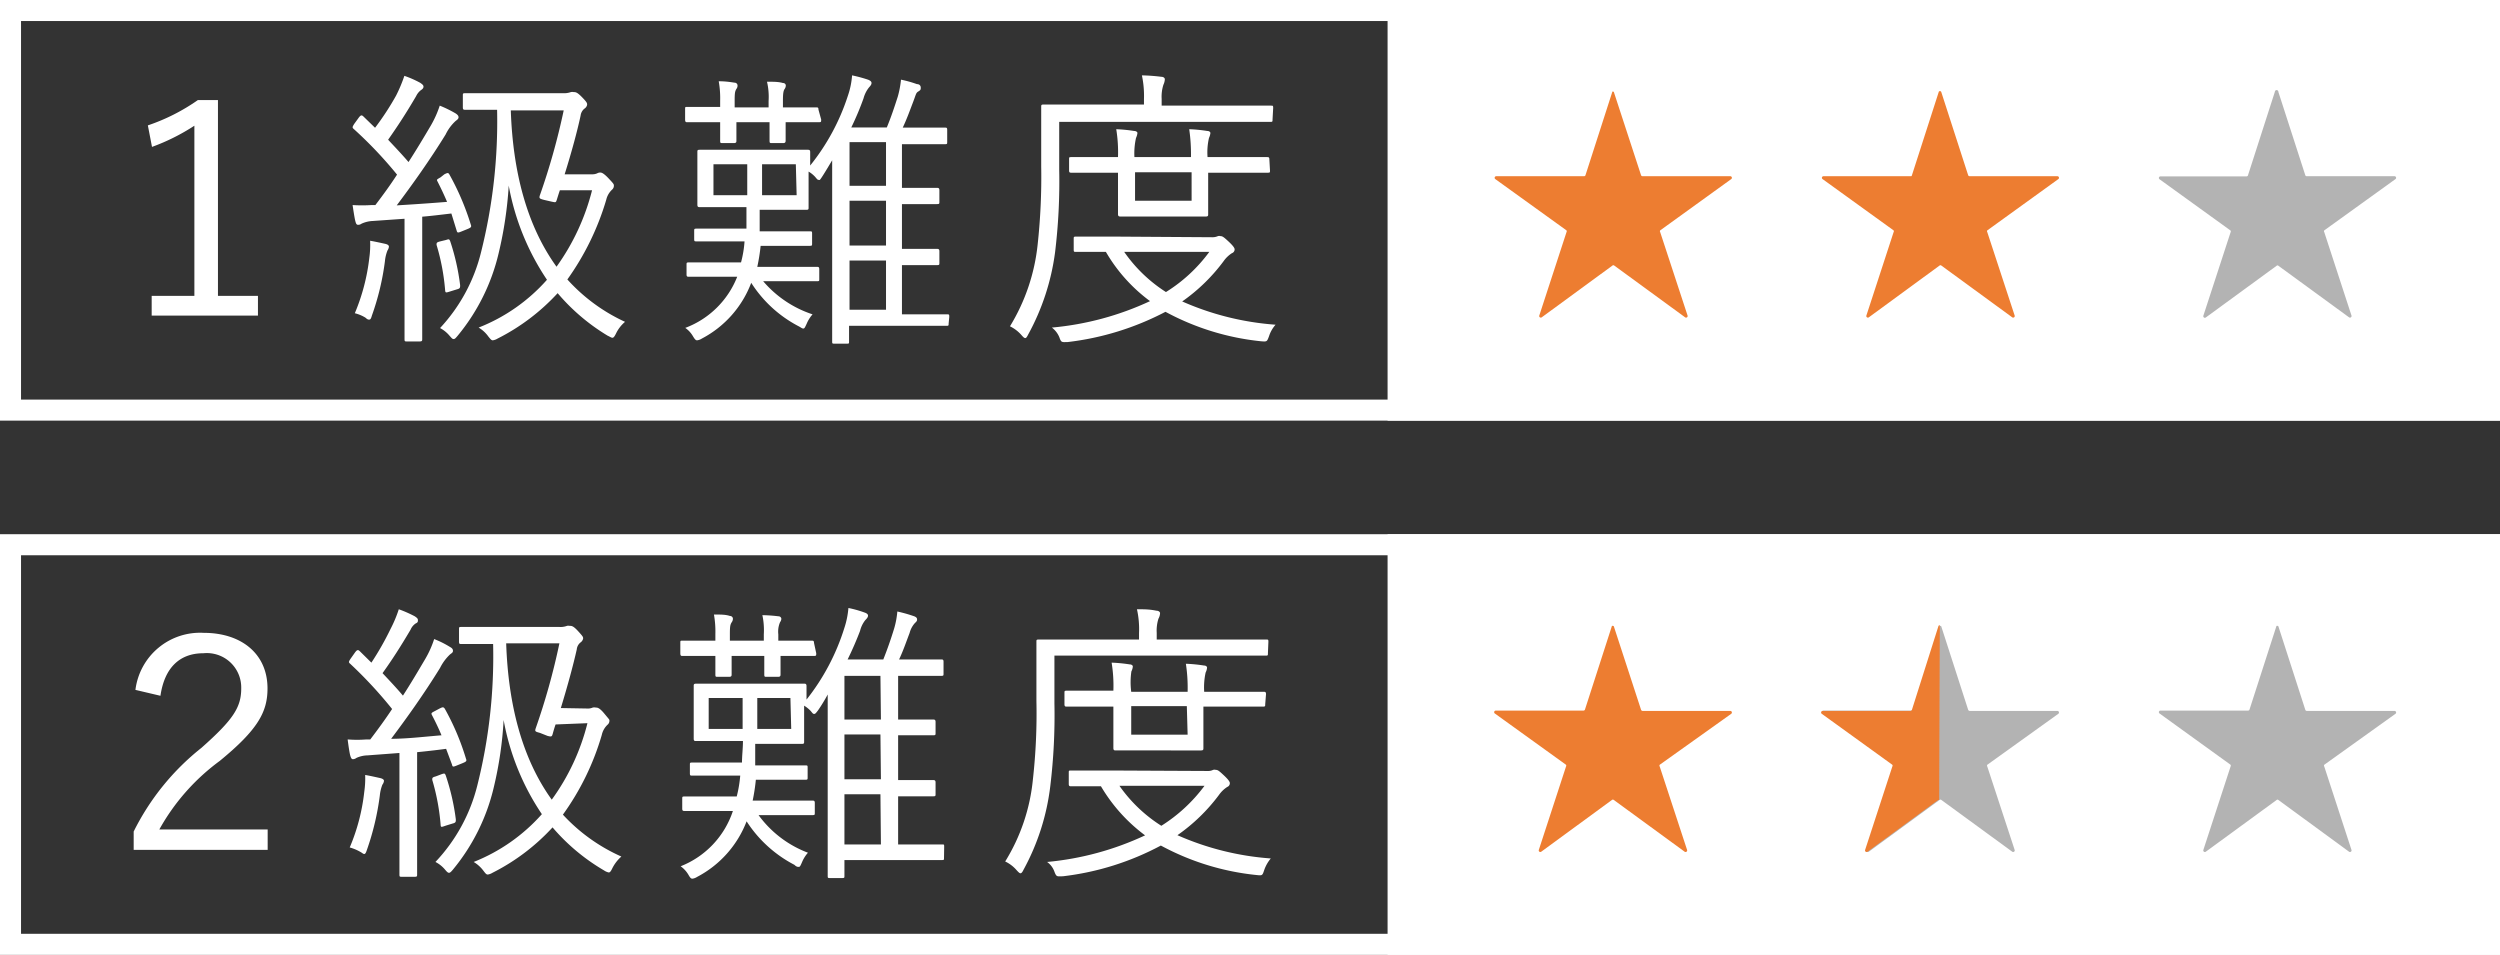 <svg xmlns="http://www.w3.org/2000/svg" viewBox="0 0 156.91 59.93"><rect x="0" y="0" width="156.91" height="59.93" fill="#333333" stroke="none"/><title>アセット 162x@f</title><g id="レイヤー_2" data-name="レイヤー 2"><g id="contents"><path d="M13.68,18.57h2.51v1.24H9.52V18.57H12.2V7.89A12.92,12.92,0,0,1,9.54,9.22L9.28,7.87a12.36,12.36,0,0,0,3.14-1.59h1.26Z" style="fill:#fff"/><path d="M27.89,10.94c.22-.11.24-.1.31,0a16.24,16.24,0,0,1,1.35,3.16c.06.15,0,.19-.22.28l-.37.15c-.22.09-.26.09-.3-.06l-.33-1.07c-.61.07-1.22.15-1.83.2v5c0,2,0,2.59,0,2.68s0,.15-.15.15h-.81c-.13,0-.15,0-.15-.15s0-.66,0-2.68V13.73l-2,.14a1.9,1.9,0,0,0-.7.17.35.35,0,0,1-.22.07c-.1,0-.13-.09-.17-.24s-.11-.59-.17-1a9.21,9.21,0,0,0,1.19,0h.24c.48-.63.94-1.26,1.36-1.91a26,26,0,0,0-2.69-2.84c-.13-.11-.13-.13,0-.34l.29-.4c.13-.17.19-.17.3-.06l.72.7A17.29,17.29,0,0,0,24.86,6a9.23,9.23,0,0,0,.52-1.24,6.51,6.51,0,0,1,1,.44c.14.1.2.15.2.24s-.06.15-.15.21a1,1,0,0,0-.31.38c-.65,1.11-1.15,1.87-1.76,2.74.43.46.85.9,1.28,1.4.48-.74.94-1.51,1.4-2.29a6.49,6.49,0,0,0,.56-1.25,7.45,7.45,0,0,1,1,.49c.12.08.18.15.18.24s-.07.15-.18.23a2.77,2.77,0,0,0-.63.85c-1,1.62-2.07,3.12-3.07,4.45,1-.06,2.05-.13,3.16-.22-.19-.45-.39-.87-.61-1.3-.06-.11,0-.12.2-.24Zm-3.57,4.78a2.43,2.43,0,0,0-.16.67,16.13,16.13,0,0,1-.82,3.42c-.05.18-.09.25-.16.25s-.11,0-.24-.12a2.32,2.32,0,0,0-.67-.28,12.65,12.65,0,0,0,.91-3.48,5.81,5.81,0,0,0,.05-1.07c.35.06.74.15.93.19s.25.11.25.18A.5.5,0,0,1,24.32,15.72ZM28,15.06c.18-.06.2-.06.26.09a14.2,14.2,0,0,1,.62,2.75c0,.15,0,.21-.2.26l-.42.13c-.28.09-.3.09-.32-.05a13.64,13.64,0,0,0-.54-2.87c0-.13,0-.16.23-.22Zm9.14-4.12a.77.77,0,0,0,.34-.06.37.37,0,0,1,.2-.05c.09,0,.22.05.53.38s.32.35.32.45a.32.32,0,0,1-.11.24,1.25,1.25,0,0,0-.37.64,16.72,16.72,0,0,1-2.44,5,11.13,11.13,0,0,0,3.62,2.66,2.22,2.22,0,0,0-.57.74c-.09.18-.15.26-.22.26s-.15-.06-.3-.13A12.63,12.63,0,0,1,35,18.4a13.14,13.14,0,0,1-3.77,2.85.79.79,0,0,1-.3.11c-.09,0-.15-.08-.28-.24a2,2,0,0,0-.61-.56,11.18,11.18,0,0,0,4.29-3,15.55,15.55,0,0,1-2.4-5.91,24.55,24.55,0,0,1-.63,4.23,12.66,12.66,0,0,1-2.59,5.21c-.11.13-.16.19-.24.19s-.12-.06-.24-.19a2,2,0,0,0-.61-.5A10.74,10.74,0,0,0,30.2,15.8a33.63,33.63,0,0,0,1-8.91c-1.41,0-1.91,0-2,0s-.15,0-.15-.15V6c0-.13,0-.15.15-.15s.61,0,2.24,0h3.91a1.28,1.28,0,0,0,.48-.07.43.43,0,0,1,.17,0c.13,0,.22,0,.54.33s.31.37.31.47a.38.38,0,0,1-.17.24.67.67,0,0,0-.24.44c-.2.94-.55,2.24-1,3.68Zm-2,1c-.07.2-.13.4-.19.59s-.07.18-.31.13l-.48-.11c-.3-.08-.33-.1-.28-.28a42.46,42.46,0,0,0,1.5-5.34H32.06c.13,3.84,1,7.22,2.87,9.81a14.14,14.14,0,0,0,2.23-4.8Z" style="fill:#fff"/><path d="M59.54,20.31c0,.12,0,.14-.13.14s-.59,0-2.12,0h-4v1c0,.11,0,.12-.15.12h-.74c-.15,0-.17,0-.17-.12s0-.61,0-2.24v-6.8c0-.68,0-1.55,0-2.35-.21.35-.41.69-.61,1s-.17.23-.24.23-.11-.06-.22-.19a1.73,1.73,0,0,0-.41-.33v1.07c0,.81,0,1.07,0,1.18s0,.15-.15.15-.59,0-2.07,0h-.85c0,.48,0,.91,0,1.35h1c1.55,0,2,0,2.14,0s.15,0,.15.15v.61c0,.13,0,.15-.15.15s-.59,0-2.14,0H47.74a11.85,11.85,0,0,1-.21,1.32H49c1.63,0,2.18,0,2.27,0s.15,0,.15.15v.61c0,.13,0,.14-.15.14s-.64,0-2.27,0H47.9A6.91,6.91,0,0,0,51,19.73a2.1,2.1,0,0,0-.37.59c-.1.21-.13.3-.21.3s-.14-.06-.27-.13a7.8,7.8,0,0,1-3-2.74,6.57,6.57,0,0,1-3.1,3.5.69.69,0,0,1-.3.11c-.09,0-.15-.08-.26-.26a1.62,1.62,0,0,0-.48-.52,5.63,5.63,0,0,0,3.26-3.21h-.76c-1.65,0-2.18,0-2.27,0s-.15,0-.15-.14v-.61c0-.13,0-.15.15-.15s.62,0,2.27,0h1a6.85,6.85,0,0,0,.22-1.32h-.88c-1.54,0-2,0-2.13,0s-.15,0-.15-.15V14.5c0-.13,0-.15.15-.15s.59,0,2.13,0h1c0-.42,0-.89,0-1.35h-.85c-1.47,0-2,0-2.08,0s-.15,0-.15-.15,0-.37,0-1.18v-.94c0-.83,0-1.09,0-1.19s0-.14.15-.14.61,0,2.08,0h2.63c1.5,0,2,0,2.07,0s.15,0,.15.14,0,.3,0,.85A13.69,13.69,0,0,0,53.22,6a5,5,0,0,0,.26-1.27,9.05,9.05,0,0,1,1,.27c.15.06.22.12.22.21s-.05.16-.16.28a1.87,1.87,0,0,0-.34.68A18.2,18.2,0,0,1,53.43,8h2.23c.28-.68.48-1.29.69-1.94A6.07,6.07,0,0,0,56.55,5a7.19,7.19,0,0,1,1,.28c.17,0,.24.11.24.22s0,.15-.15.24-.14.16-.31.61c-.24.63-.41,1.11-.67,1.66h.8c1.35,0,1.75,0,1.85,0s.14,0,.14.15v.74c0,.13,0,.15-.14.15s-.5,0-1.85,0h-.85v2.74h.24c1.4,0,1.85,0,1.94,0s.17,0,.17.15v.72c0,.13,0,.15-.17.15s-.54,0-1.94,0h-.24v2.81h.24c1.4,0,1.85,0,1.94,0s.17,0,.17.15v.72c0,.13,0,.15-.17.15s-.54,0-1.94,0h-.24v3.09h.72c1.53,0,2,0,2.12,0s.13,0,.13.17Zm-8-12.81c0,.15,0,.17-.14.17s-.61,0-2.09,0c0,.77,0,1.07,0,1.14s0,.17-.14.17h-.72c-.13,0-.15,0-.15-.17s0-.37,0-1.14H46.22c0,.77,0,1.09,0,1.16s0,.15-.15.15h-.72c-.13,0-.15,0-.15-.15s0-.39,0-1.16c-1.44,0-2,0-2.07,0s-.13,0-.13-.17V6.85c0-.13,0-.14.13-.14s.63,0,2.07,0V6.32a6.08,6.08,0,0,0-.09-1.22c.42,0,.74.05,1,.09.11,0,.18.09.18.17a.32.32,0,0,1-.07.22c-.09.15-.11.27-.11.74v.42h2.13v-.4a4.16,4.16,0,0,0-.1-1.21c.43,0,.72,0,1,.08.11,0,.18.07.18.16a.38.38,0,0,1-.07.21c-.08.11-.11.29-.11.76v.4c1.48,0,2,0,2.09,0s.14,0,.14.14ZM46.9,10.31H44.78v1.94H46.9Zm3.05,0H47.83v1.94H50Zm5.66-1.39H53.32v2.74h2.29Zm0,3.68H53.32v2.81h2.29Zm0,3.75H53.32v3.09h2.29Z" style="fill:#fff"/><path d="M79.87,7.5c0,.13,0,.15-.13.15s-.72,0-2.57,0H66.48v3a36.81,36.81,0,0,1-.26,5.19A14.71,14.71,0,0,1,64.53,21c-.07.14-.12.22-.18.22s-.13-.06-.24-.19a2.3,2.3,0,0,0-.72-.55,12.29,12.29,0,0,0,1.74-5.16,39.1,39.1,0,0,0,.22-4.89c0-2.55,0-3.61,0-3.72s0-.15.15-.15.74,0,2.59,0h3.71V6.22a6.17,6.17,0,0,0-.13-1.49,11.65,11.65,0,0,1,1.22.09c.15,0,.22.09.22.15a.91.91,0,0,1-.09.35,2.47,2.47,0,0,0-.11.89v.42h4.3c1.85,0,2.46,0,2.57,0s.13,0,.13.15ZM76.1,14.89a.83.83,0,0,0,.34-.07.28.28,0,0,1,.16,0c.13,0,.22.07.5.33s.39.41.39.5a.25.25,0,0,1-.17.24,1.87,1.87,0,0,0-.52.5,11.29,11.29,0,0,1-2.6,2.53,17.59,17.59,0,0,0,5.86,1.46,2,2,0,0,0-.41.72c-.13.35-.13.35-.5.32a16,16,0,0,1-6-1.85A17.61,17.61,0,0,1,67,21.47c-.35,0-.39.05-.51-.3a1.46,1.46,0,0,0-.47-.61,18.47,18.47,0,0,0,6.16-1.66,10.23,10.23,0,0,1-2.77-3.09l-1.87,0c-.13,0-.15,0-.15-.15V15c0-.13,0-.15.15-.15s.68,0,2.49,0Zm3.61-4.19c0,.13,0,.14-.15.14s-.74,0-2.63,0h-1.1v.87c0,1.12,0,1.64,0,1.73s0,.15-.15.15-.49,0-1.77,0H72.09c-1.27,0-1.66,0-1.75,0s-.17,0-.17-.15,0-.61,0-1.73v-.87h-.46c-1.69,0-2.37,0-2.46,0s-.15,0-.15-.14V10c0-.13,0-.14.15-.14s.77,0,2.46,0h.46a9,9,0,0,0-.11-1.75,9.44,9.44,0,0,1,1.12.11c.13,0,.21.07.21.13a1,1,0,0,1-.09.31,4.51,4.51,0,0,0-.1,1.2h3.55a10.94,10.94,0,0,0-.11-1.75,9.41,9.41,0,0,1,1.13.11c.13,0,.2.07.2.13a1,1,0,0,1-.09.31,4,4,0,0,0-.09,1.2h1.1c1.89,0,2.54,0,2.63,0s.15,0,.15.14Zm-9.15,5.11a9.23,9.23,0,0,0,2.62,2.52,9.75,9.75,0,0,0,2.72-2.52Zm4.23-5H71.24V12.6h3.55Z" style="fill:#fff"/><rect x="87.09" width="69.82" height="26.4" style="fill:#fff"/><path d="M155.59,1.32V25.08H1.32V1.32H155.59M156.91,0H0V26.4H156.91V0Z" style="fill:#fff"/><path d="M101.29,5.77,103,11a.1.1,0,0,0,.1.06h5.5a.1.1,0,0,1,.06.18l-4.46,3.22a.1.1,0,0,0,0,.11l1.72,5.24a.1.1,0,0,1-.15.11l-4.45-3.25a.09.09,0,0,0-.12,0l-4.44,3.25a.1.1,0,0,1-.15-.11l1.71-5.24a.11.11,0,0,0,0-.11l-4.47-3.22a.1.1,0,0,1,.06-.18h5.51a.09.09,0,0,0,.09-.06l1.69-5.25A.1.1,0,0,1,101.29,5.77Z" style="fill:#ed7d31"/><path d="M121.84,5.77,123.53,11a.1.1,0,0,0,.1.06h5.5a.1.1,0,0,1,.06.18l-4.46,3.22a.1.1,0,0,0,0,.11l1.72,5.24a.1.1,0,0,1-.15.11l-4.45-3.25a.09.09,0,0,0-.12,0l-4.44,3.25a.1.1,0,0,1-.15-.11l1.71-5.24a.1.1,0,0,0,0-.11l-4.46-3.22a.1.1,0,0,1,.06-.18h5.51A.09.09,0,0,0,120,11l1.69-5.25A.09.09,0,0,1,121.84,5.77Z" style="fill:#ed7d31"/><path d="M143,5.77,144.69,11a.09.09,0,0,0,.09.06h5.51a.1.1,0,0,1,.06.18l-4.47,3.22a.09.09,0,0,0,0,.11l1.71,5.24a.1.1,0,0,1-.15.11L143,16.68a.08.08,0,0,0-.11,0l-4.45,3.25a.1.1,0,0,1-.15-.11L140,14.58a.12.12,0,0,0,0-.11l-4.46-3.22a.1.1,0,0,1,.05-.18H141a.09.09,0,0,0,.09-.06l1.69-5.25A.1.1,0,0,1,143,5.77Z" style="fill:#b3b3b3"/><path d="M8.5,43.3a4.09,4.09,0,0,1,4.29-3.58c2.33,0,4,1.29,4,3.49,0,1.48-.61,2.59-3,4.55A13.41,13.41,0,0,0,10,52.06H16.8v1.28H8.39V52.19a15.5,15.5,0,0,1,4.25-5.25c2-1.77,2.5-2.55,2.5-3.73A2.16,2.16,0,0,0,12.77,41c-1.48,0-2.44.89-2.7,2.67Z" style="fill:#fff"/><path d="M27.59,44.47c.22-.11.24-.09.32,0a15.68,15.68,0,0,1,1.34,3.16c.06.14,0,.18-.22.27l-.37.15c-.22.09-.26.09-.29-.06L28,47c-.6.08-1.21.15-1.82.21v5c0,2,0,2.58,0,2.68s0,.14-.14.14h-.82c-.13,0-.15,0-.15-.14s0-.67,0-2.68V47.26l-2,.15a1.77,1.77,0,0,0-.7.16.37.37,0,0,1-.22.08c-.09,0-.13-.1-.17-.24s-.11-.6-.16-1a7.58,7.58,0,0,0,1.18,0h.24c.48-.63.94-1.26,1.37-1.91A27,27,0,0,0,22,41.68c-.13-.11-.13-.13,0-.33l.29-.41c.13-.17.19-.17.3-.06l.72.71a18.19,18.19,0,0,0,1.2-2.11,8,8,0,0,0,.52-1.24,7.73,7.73,0,0,1,1,.44c.15.1.2.15.2.24s0,.15-.14.21a.88.88,0,0,0-.32.39c-.65,1.1-1.14,1.86-1.76,2.73.43.46.86.91,1.28,1.41.48-.74.94-1.52,1.4-2.3a6.23,6.23,0,0,0,.56-1.25,6,6,0,0,1,1,.5c.13.07.18.14.18.24s-.07.14-.18.22a3,3,0,0,0-.63.85c-1,1.62-2.07,3.12-3.07,4.45,1,0,2.05-.13,3.16-.22-.18-.44-.39-.87-.61-1.29-.05-.11,0-.13.21-.24ZM24,49.25a2.55,2.55,0,0,0-.16.67,16.69,16.69,0,0,1-.81,3.42c-.06.18-.1.26-.17.26s-.11-.06-.24-.13a2.87,2.87,0,0,0-.67-.28,12.34,12.34,0,0,0,.91-3.47,6,6,0,0,0,.06-1.08c.35.06.73.15.92.19s.26.11.26.18A.47.47,0,0,1,24,49.25Zm3.72-.66c.18-.06.2-.06.26.09a14.2,14.2,0,0,1,.63,2.75c0,.15,0,.21-.21.26l-.42.13c-.28.1-.3.1-.32,0a13.76,13.76,0,0,0-.53-2.87c0-.13,0-.16.22-.22Zm9.15-4.12a.72.72,0,0,0,.33-.06.49.49,0,0,1,.2,0c.09,0,.22,0,.54.39s.31.35.31.44a.32.32,0,0,1-.11.24,1.24,1.24,0,0,0-.37.65,16.31,16.31,0,0,1-2.44,5A11.13,11.13,0,0,0,39,53.76a2.44,2.44,0,0,0-.57.74c-.09.19-.15.26-.22.26a.82.82,0,0,1-.3-.13,12.63,12.63,0,0,1-3.23-2.7,13.14,13.14,0,0,1-3.77,2.85.82.82,0,0,1-.29.11c-.1,0-.15-.07-.28-.24a2.11,2.11,0,0,0-.61-.55,11.27,11.27,0,0,0,4.28-3,15.48,15.48,0,0,1-2.4-5.91A23.62,23.62,0,0,1,31,49.38a12.63,12.63,0,0,1-2.58,5.21c-.11.13-.17.19-.24.19s-.13-.06-.24-.19a1.94,1.94,0,0,0-.61-.49,10.76,10.76,0,0,0,2.62-4.77,33.17,33.17,0,0,0,1-8.91c-1.4,0-1.9,0-2,0s-.14,0-.14-.15v-.78c0-.12,0-.14.14-.14s.61,0,2.24,0h3.92a1.13,1.13,0,0,0,.48-.07.38.38,0,0,1,.16,0c.13,0,.23,0,.54.34s.31.36.31.46a.4.4,0,0,1-.16.24.63.63,0,0,0-.24.44c-.21.94-.56,2.24-1,3.68Zm-2,1c-.07.2-.13.41-.18.59s-.08.19-.32.13L33.89,46c-.29-.08-.33-.09-.27-.28a42.24,42.24,0,0,0,1.49-5.34H31.77c.13,3.85,1,7.23,2.86,9.81a13.88,13.88,0,0,0,2.24-4.8Z" style="fill:#fff"/><path d="M59.25,53.84c0,.13,0,.14-.13.14s-.59,0-2.13,0H53v1c0,.11,0,.13-.15.13h-.74c-.14,0-.16,0-.16-.13s0-.61,0-2.24v-6.8c0-.68,0-1.55,0-2.35a10.26,10.26,0,0,1-.61,1c-.11.14-.16.22-.24.22s-.11-.06-.22-.19a2,2,0,0,0-.41-.33v1.07c0,.81,0,1.07,0,1.18s0,.15-.15.15-.59,0-2.07,0h-.85c0,.49,0,.91,0,1.35h1c1.55,0,2,0,2.14,0s.15,0,.15.14v.61c0,.13,0,.15-.15.15s-.59,0-2.14,0H47.44a12.21,12.21,0,0,1-.2,1.31h1.47c1.63,0,2.19,0,2.28,0s.15,0,.15.15v.61c0,.13,0,.15-.15.15s-.65,0-2.28,0h-1.1a6.81,6.81,0,0,0,3.1,2.36,2.1,2.1,0,0,0-.37.59c-.09.21-.13.3-.2.3s-.15,0-.28-.13a7.9,7.9,0,0,1-3-2.73,6.61,6.61,0,0,1-3.11,3.49.71.71,0,0,1-.29.11c-.1,0-.15-.07-.26-.26a1.74,1.74,0,0,0-.48-.52A5.62,5.62,0,0,0,46,50.9h-.76c-1.64,0-2.18,0-2.27,0s-.15,0-.15-.15v-.61c0-.13,0-.15.15-.15s.63,0,2.27,0h1a7.78,7.78,0,0,0,.22-1.31h-.89c-1.53,0-2,0-2.12,0s-.15,0-.15-.15V48c0-.12,0-.14.15-.14s.59,0,2.12,0h1c0-.42.06-.88.06-1.35h-.85c-1.48,0-2,0-2.09,0s-.15,0-.15-.15,0-.37,0-1.18v-.94c0-.83,0-1.09,0-1.18s0-.15.15-.15.61,0,2.09,0h2.62c1.5,0,2,0,2.07,0s.15,0,.15.15,0,.29,0,.85a13.87,13.87,0,0,0,2.37-4.48,5.39,5.39,0,0,0,.26-1.27,6.93,6.93,0,0,1,1,.28c.15.05.23.11.23.2s-.06.17-.17.28a1.75,1.75,0,0,0-.33.68c-.21.55-.47,1.16-.78,1.79h2.24c.27-.68.48-1.29.68-1.94a5.28,5.28,0,0,0,.2-1.07,9.35,9.35,0,0,1,1,.28c.16.05.24.11.24.22s-.06.15-.15.24a1.5,1.5,0,0,0-.32.61c-.24.63-.4,1.11-.66,1.66h.79c1.35,0,1.76,0,1.85,0s.15,0,.15.14v.74c0,.13,0,.15-.15.15s-.5,0-1.85,0h-.85v2.74h.24c1.41,0,1.85,0,1.94,0s.17,0,.17.15V46c0,.13,0,.15-.17.15s-.53,0-1.94,0h-.24v2.81h.24c1.41,0,1.85,0,1.94,0s.17,0,.17.15v.72c0,.13,0,.15-.17.15s-.53,0-1.94,0h-.24V53H57c1.54,0,2,0,2.13,0s.13,0,.13.17ZM51.23,41c0,.15,0,.17-.15.17s-.61,0-2.09,0c0,.78,0,1.07,0,1.15s0,.16-.15.16h-.72c-.13,0-.15,0-.15-.16s0-.37,0-1.15H45.92c0,.78,0,1.09,0,1.16s0,.15-.15.15h-.72c-.13,0-.15,0-.15-.15s0-.38,0-1.16c-1.44,0-2,0-2.07,0s-.13,0-.13-.17v-.65c0-.13,0-.14.13-.14s.63,0,2.07,0v-.42a6.14,6.14,0,0,0-.09-1.22c.42,0,.74,0,1,.09.12,0,.19.09.19.17a.38.38,0,0,1-.07.22c-.1.15-.12.28-.12.74v.42h2.13v-.4a4.52,4.52,0,0,0-.09-1.2,9.45,9.45,0,0,1,1,.07c.11,0,.19.07.19.17a.39.39,0,0,1-.08.2,1.5,1.5,0,0,0-.11.76v.4c1.48,0,2,0,2.09,0s.15,0,.15.14Zm-4.62,2.81H44.48v1.94h2.13Zm3,0H47.53v1.94h2.13Zm5.65-1.39H53v2.74h2.29Zm0,3.68H53v2.81h2.29Zm0,3.75H53V53h2.29Z" style="fill:#fff"/><path d="M79.58,41c0,.13,0,.15-.13.15s-.72,0-2.57,0H66.18v3a36.81,36.81,0,0,1-.26,5.19,14.5,14.5,0,0,1-1.68,5.25c-.07.15-.13.22-.19.22s-.12-.06-.24-.19a2.19,2.19,0,0,0-.72-.55,12,12,0,0,0,1.74-5.16A37.28,37.28,0,0,0,65.05,44c0-2.55,0-3.61,0-3.72s0-.14.14-.14.74,0,2.59,0h3.71v-.4a5.74,5.74,0,0,0-.13-1.5c.48,0,.78,0,1.22.09.15,0,.23.09.23.15a.78.78,0,0,1-.1.35,2.47,2.47,0,0,0-.11.89v.42h4.31c1.85,0,2.46,0,2.57,0s.13,0,.13.14Zm-3.77,7.39a.68.68,0,0,0,.33-.07.31.31,0,0,1,.17,0c.13,0,.22.08.49.33s.39.41.39.5a.25.25,0,0,1-.16.24,1.87,1.87,0,0,0-.52.5,11.32,11.32,0,0,1-2.61,2.53,17.59,17.59,0,0,0,5.86,1.46,2.3,2.3,0,0,0-.41.72c-.12.36-.12.36-.49.32a16,16,0,0,1-6-1.85A17.29,17.29,0,0,1,66.7,55c-.35,0-.39.06-.52-.29a1.26,1.26,0,0,0-.46-.61,18.49,18.49,0,0,0,6.15-1.67,10.44,10.44,0,0,1-2.77-3.08c-1.31,0-1.79,0-1.87,0s-.15,0-.15-.14v-.71c0-.13,0-.14.15-.14s.69,0,2.5,0Zm3.6-4.19c0,.13,0,.15-.15.15s-.74,0-2.62,0H75.53v.87c0,1.12,0,1.64,0,1.73s0,.15-.15.15-.5,0-1.77,0H71.8c-1.28,0-1.67,0-1.76,0s-.16,0-.16-.15,0-.61,0-1.73v-.87h-.46c-1.68,0-2.37,0-2.46,0s-.15,0-.15-.15v-.7c0-.13,0-.15.15-.15s.78,0,2.46,0h.46a9,9,0,0,0-.11-1.76,9.41,9.41,0,0,1,1.13.11c.13,0,.2.07.2.13a.8.8,0,0,1-.09.31A4.72,4.72,0,0,0,71,43.42h3.54a9.92,9.92,0,0,0-.11-1.76,9.41,9.41,0,0,1,1.13.11c.13,0,.2.07.2.13a.8.8,0,0,1-.09.31,4.37,4.37,0,0,0-.09,1.21h1.11c1.88,0,2.53,0,2.62,0s.15,0,.15.15Zm-9.15,5.12a9.23,9.23,0,0,0,2.63,2.51,10,10,0,0,0,2.71-2.51Zm4.23-5H71v1.79h3.54Z" style="fill:#fff"/><rect x="87.09" y="33.53" width="69.82" height="26.4" style="fill:#fff"/><path d="M155.59,34.85V58.61H1.32V34.85H155.59m1.32-1.32H0v26.4H156.91V33.53Z" style="fill:#fff"/><path d="M101.29,39.31,103,44.55a.11.11,0,0,0,.1.07l5.5,0a.1.1,0,0,1,.06.18L104.17,48a.1.1,0,0,0,0,.11l1.72,5.24a.1.1,0,0,1-.15.11l-4.45-3.25a.09.09,0,0,0-.12,0l-4.44,3.25a.1.1,0,0,1-.15-.11l1.71-5.24a.11.11,0,0,0,0-.11l-4.47-3.22a.1.1,0,0,1,.06-.18l5.51,0a.1.1,0,0,0,.09-.07l1.69-5.24A.1.1,0,0,1,101.29,39.31Z" style="fill:#ed7d31"/><path d="M121.84,39.31l1.69,5.24a.11.11,0,0,0,.1.07l5.5,0a.1.1,0,0,1,.06.18L124.73,48a.1.1,0,0,0,0,.11l1.72,5.24a.1.1,0,0,1-.15.11l-4.45-3.25a.09.09,0,0,0-.12,0l-4.44,3.25a.1.1,0,0,1-.15-.11l1.71-5.24a.1.1,0,0,0,0-.11l-4.46-3.22a.1.1,0,0,1,.06-.18l5.51,0a.1.1,0,0,0,.09-.07l1.69-5.24A.09.09,0,0,1,121.84,39.31Z" style="fill:#b3b3b3"/><path d="M143,39.31l1.69,5.24a.1.1,0,0,0,.09.07l5.51,0a.1.1,0,0,1,.06.18L145.88,48a.09.09,0,0,0,0,.11l1.71,5.24a.1.1,0,0,1-.15.11L143,50.21a.08.08,0,0,0-.11,0l-4.45,3.25a.1.1,0,0,1-.15-.11L140,48.11a.12.12,0,0,0,0-.11l-4.46-3.22a.1.1,0,0,1,.05-.18l5.51,0a.1.1,0,0,0,.09-.07l1.69-5.24A.1.1,0,0,1,143,39.31Z" style="fill:#b3b3b3"/><path d="M121.75,39.24a.09.09,0,0,0-.09.07L120,44.55a.1.1,0,0,1-.09.07l-5.51,0a.1.1,0,0,0-.06.18L118.77,48a.1.1,0,0,1,0,.11l-1.71,5.24a.1.1,0,0,0,.15.11l4.44-3.25h.06Z" style="fill:#ed7d31"/></g></g></svg>
